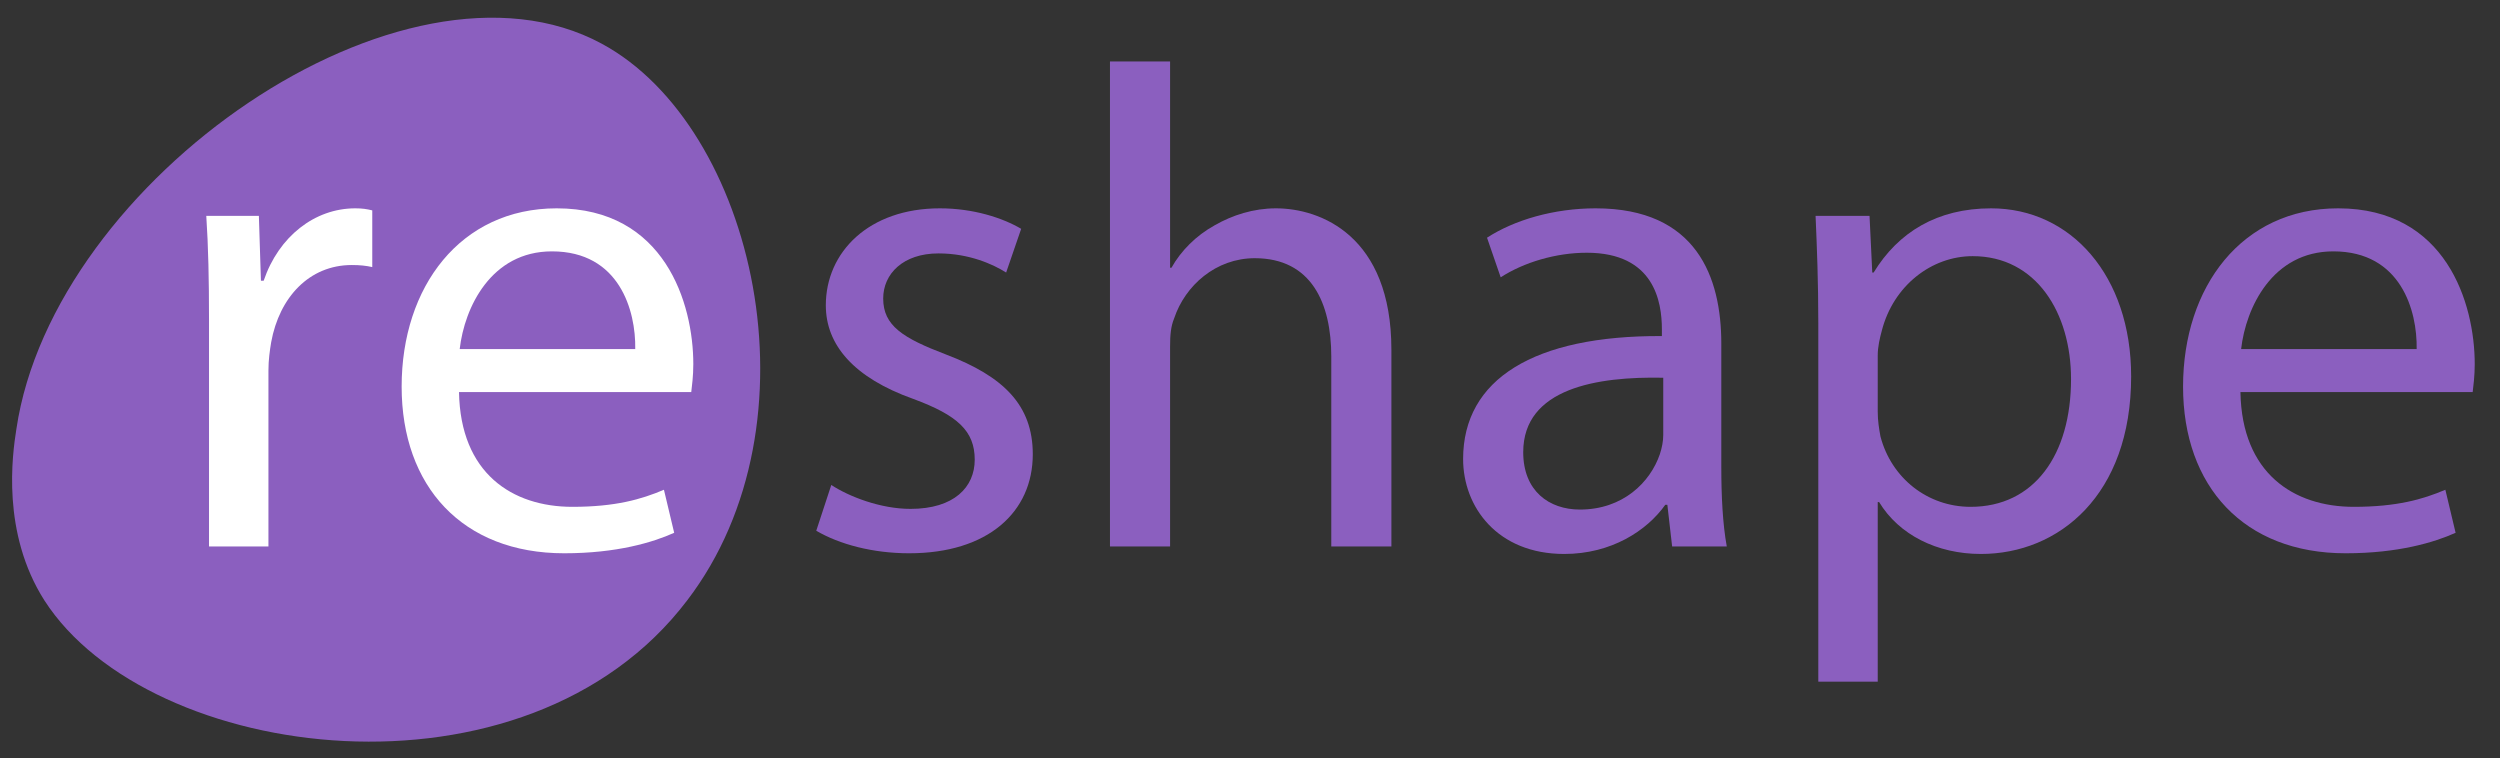 <?xml version="1.0" encoding="utf-8"?>
<!-- Generator: Adobe Illustrator 23.0.2, SVG Export Plug-In . SVG Version: 6.00 Build 0)  -->
<svg version="1.1" id="Layer_1" xmlns="http://www.w3.org/2000/svg" xmlns:xlink="http://www.w3.org/1999/xlink" x="0px" y="0px"
	 viewBox="0 0 366 111" enable-background="new 0 0 366 111" xml:space="preserve">
<rect x="0" y="0" width="366" height="111" fill="#333333" stroke="none"/>
<g>
	<path fill="#8B5FBF" d="M121.7,71c2.6,1.7,7.2,3.5,11.6,3.5c6.4,0,9.4-3.2,9.4-7.2c0-4.2-2.5-6.5-9-8.9
		c-8.7-3.1-12.8-7.9-12.8-13.7c0-7.8,6.3-14.2,16.7-14.2c4.9,0,9.2,1.4,11.9,3l-2.2,6.4c-1.9-1.2-5.4-2.8-9.9-2.8
		c-5.2,0-8.1,3-8.1,6.6c0,4,2.9,5.8,9.2,8.2c8.4,3.2,12.7,7.4,12.7,14.6c0,8.5-6.6,14.5-18.1,14.5c-5.3,0-10.2-1.3-13.6-3.3
		L121.7,71z"/>
	<path fill="#8B5FBF" d="M162.5,9h8.8v30.2h0.2c1.4-2.5,3.6-4.7,6.3-6.2c2.6-1.5,5.7-2.5,9-2.5c6.5,0,16.9,4,16.9,20.7V80h-8.8V52.2
		c0-7.8-2.9-14.4-11.2-14.4c-5.7,0-10.2,4-11.8,8.8c-0.5,1.2-0.6,2.5-0.6,4.2V80h-8.8V9z"/>
	<path fill="#8B5FBF" d="M244.8,80l-0.7-6.1h-0.3c-2.7,3.8-7.9,7.2-14.8,7.2c-9.8,0-14.8-6.9-14.8-13.9c0-11.7,10.4-18.1,29.1-18v-1
		c0-4-1.1-11.2-11-11.2c-4.5,0-9.2,1.4-12.6,3.6l-2-5.8c4-2.6,9.8-4.3,15.9-4.3c14.8,0,18.4,10.1,18.4,19.8v18.1
		c0,4.2,0.2,8.3,0.8,11.6H244.8z M243.5,55.3c-9.6-0.2-20.5,1.5-20.5,10.9c0,5.7,3.8,8.4,8.3,8.4c6.3,0,10.3-4,11.7-8.1
		c0.3-0.9,0.5-1.9,0.5-2.8V55.3z"/>
	<path fill="#8B5FBF" d="M266.2,47.4c0-6.2-0.2-11.2-0.4-15.8h7.9l0.4,8.3h0.2c3.6-5.9,9.3-9.4,17.2-9.4c11.7,0,20.5,9.9,20.5,24.6
		c0,17.4-10.6,26-22,26c-6.4,0-12-2.8-14.9-7.6h-0.2v26.3h-8.7V47.4z M274.9,60.3c0,1.3,0.2,2.5,0.4,3.6c1.6,6.1,6.9,10.3,13.2,10.3
		c9.3,0,14.7-7.6,14.7-18.7c0-9.7-5.1-18-14.4-18c-6,0-11.6,4.3-13.3,10.9c-0.3,1.1-0.6,2.4-0.6,3.6V60.3z"/>
	<path fill="#8B5FBF" d="M328,57.4c0.2,11.9,7.8,16.8,16.6,16.8c6.3,0,10.1-1.1,13.4-2.5l1.5,6.3c-3.1,1.4-8.4,3-16.1,3
		c-14.9,0-23.8-9.8-23.8-24.4c0-14.6,8.6-26.1,22.7-26.1c15.8,0,20,13.9,20,22.8c0,1.8-0.2,3.2-0.3,4.1H328z M353.8,51.1
		c0.1-5.6-2.3-14.3-12.2-14.3c-8.9,0-12.8,8.2-13.5,14.3H353.8z"/>
</g>
<path fill="#8B5FBF" d="M2.4,62.8C7.8,26.3,59.1-9.3,88.1,6.4c22.4,12.1,32.4,55.5,12.5,81.5c-23.6,31.1-78.8,23.8-94.1,0
	C0.2,78,1.8,66.6,2.4,62.8z"/>
<g>
	<path fill="#FFFFFF" d="M30.6,46.7c0-5.7-0.1-10.6-0.4-15.1h7.7l0.3,9.5h0.4c2.2-6.5,7.5-10.6,13.4-10.6c1,0,1.7,0.1,2.5,0.3v8.3
		c-0.9-0.2-1.8-0.3-3-0.3c-6.2,0-10.6,4.7-11.8,11.3c-0.2,1.2-0.4,2.6-0.4,4.1V80h-8.7V46.7z"/>
	<path fill="#FFFFFF" d="M67.2,57.4c0.2,11.9,7.8,16.8,16.6,16.8c6.3,0,10.1-1.1,13.4-2.5l1.5,6.3c-3.1,1.4-8.4,3-16.1,3
		c-14.9,0-23.8-9.8-23.8-24.4s8.6-26.1,22.7-26.1c15.8,0,20,13.9,20,22.8c0,1.8-0.2,3.2-0.3,4.1H67.2z M93,51.1
		c0.1-5.6-2.3-14.3-12.2-14.3c-8.9,0-12.8,8.2-13.5,14.3H93z"/>
</g>
</svg>
